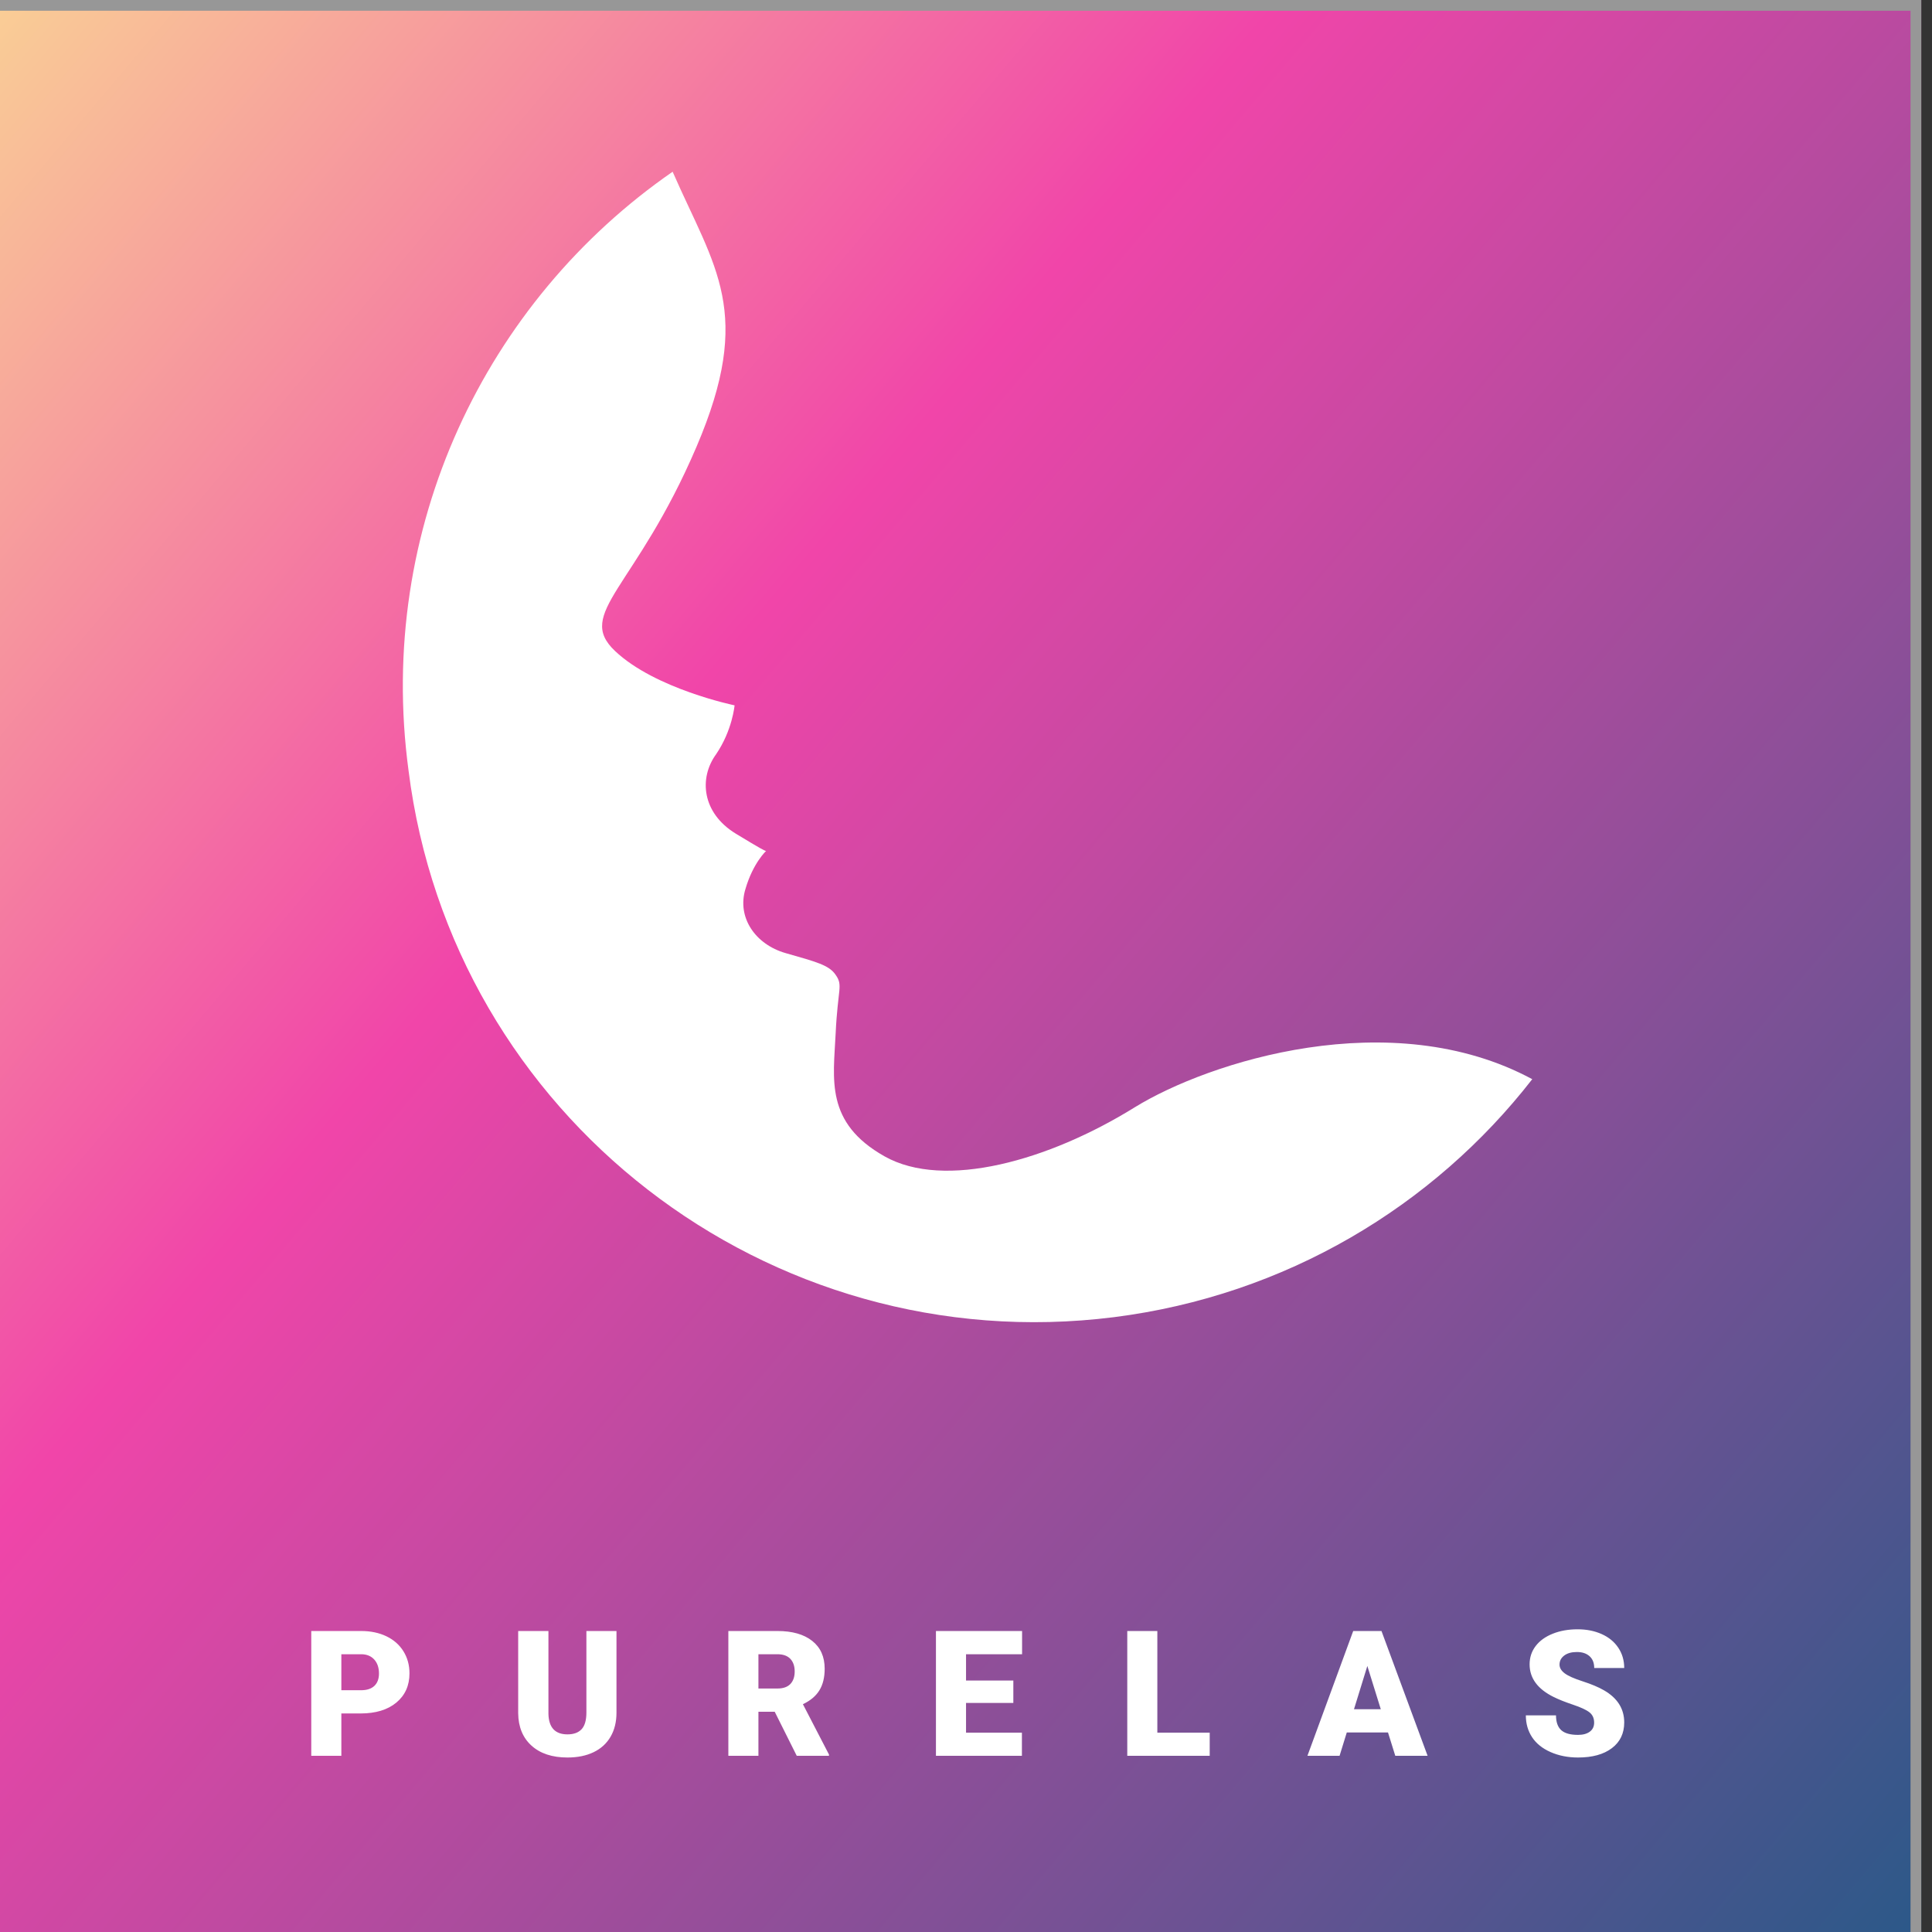 <?xml version="1.0" encoding="UTF-8"?>
<svg width="180px" height="180px" viewBox="0 0 180 180" version="1.1" xmlns="http://www.w3.org/2000/svg" xmlns:xlink="http://www.w3.org/1999/xlink">
    <rect x="0" y="0" width="180" height="180" fill="#333333" stroke="none"/>
    <!-- Generator: Sketch 46.2 (44496) - http://www.bohemiancoding.com/sketch -->
    <title>Avatar</title>
    <desc>Created with Sketch.</desc>
    <defs>
        <linearGradient x1="0%" y1="0%" x2="100%" y2="100%" id="linearGradient-1">
            <stop stop-color="#FAD295" offset="0%"></stop>
            <stop stop-color="#F145A9" offset="33.821%"></stop>
            <stop stop-color="#115B84" offset="100%"></stop>
        </linearGradient>
        <rect id="path-2" x="-1" y="0" width="180" height="210"></rect>
    </defs>
    <g id="Facebook" stroke="none" stroke-width="1" fill="none" fill-rule="evenodd">
        <g id="Avatar">
            <g id="BG">
                <use fill="url(#linearGradient-1)" fill-rule="evenodd" xlink:href="#path-2"></use>
                <rect stroke="#979797" stroke-width="1" x="-0.5" y="0.5" width="179" height="209"></rect>
            </g>
            <g id="Group" transform="translate(29, 16)" fill="#FFFFFF">
                <path d="M33.667,0 C37.616,9.011 41.261,13.061 35.895,25.617 C30.225,38.881 24.555,41.108 28.301,44.652 C32.047,48.196 39.439,49.715 39.439,49.715 C39.439,49.715 39.236,52.043 37.717,54.271 C36.097,56.498 36.401,59.738 39.54,61.662 C41.869,63.08 42.274,63.282 42.375,63.282 C42.375,63.282 41.16,64.396 40.451,66.826 C39.641,69.459 41.362,71.99 44.197,72.8 C47.032,73.61 48.247,73.914 48.855,74.825 C49.564,75.837 49.057,76.04 48.855,80.293 C48.652,84.545 47.842,88.595 53.411,91.734 C58.98,94.873 68.7,92.139 76.699,87.178 C83.584,82.925 100.595,77.458 113.757,84.545 C104.543,96.392 90.773,104.694 74.775,106.719 C42.577,110.769 13.113,87.988 9.063,55.79 C6.025,33.211 16.252,12.049 33.667,0 Z" id="Shape" fill-rule="nonzero"></path>
                <path d="M2.803,143.639 L2.803,147.583 L0,147.583 L0,135.957 L4.639,135.957 C5.528,135.957 6.315,136.121 6.999,136.448 C7.683,136.776 8.212,137.242 8.588,137.846 C8.963,138.45 9.15,139.135 9.15,139.902 C9.15,141.036 8.745,141.942 7.933,142.621 C7.121,143.299 6.007,143.639 4.591,143.639 L2.803,143.639 Z M2.803,141.475 L4.639,141.475 C5.182,141.475 5.596,141.339 5.881,141.068 C6.165,140.796 6.308,140.413 6.308,139.918 C6.308,139.375 6.162,138.941 5.869,138.616 C5.576,138.292 5.177,138.127 4.671,138.121 L2.803,138.121 L2.803,141.475 Z M28.436,135.957 L28.436,143.567 C28.436,144.429 28.252,145.176 27.885,145.806 C27.518,146.437 26.991,146.918 26.304,147.248 C25.617,147.578 24.806,147.743 23.869,147.743 C22.453,147.743 21.338,147.375 20.523,146.641 C19.709,145.906 19.294,144.9 19.278,143.623 L19.278,135.957 L22.096,135.957 L22.096,143.679 C22.128,144.951 22.719,145.587 23.869,145.587 C24.449,145.587 24.888,145.427 25.186,145.108 C25.484,144.788 25.633,144.269 25.633,143.551 L25.633,135.957 L28.436,135.957 Z M43.178,143.479 L41.661,143.479 L41.661,147.583 L38.859,147.583 L38.859,135.957 L43.434,135.957 C44.813,135.957 45.891,136.263 46.668,136.876 C47.445,137.488 47.833,138.353 47.833,139.471 C47.833,140.28 47.67,140.95 47.342,141.483 C47.015,142.015 46.503,142.446 45.805,142.776 L48.233,147.463 L48.233,147.583 L45.23,147.583 L43.178,143.479 Z M41.661,141.315 L43.434,141.315 C43.966,141.315 44.367,141.175 44.636,140.896 C44.904,140.616 45.039,140.227 45.039,139.726 C45.039,139.226 44.903,138.833 44.632,138.548 C44.36,138.264 43.961,138.121 43.434,138.121 L41.661,138.121 L41.661,141.315 Z M65.41,142.657 L61.003,142.657 L61.003,145.427 L66.209,145.427 L66.209,147.583 L58.2,147.583 L58.2,135.957 L66.225,135.957 L66.225,138.121 L61.003,138.121 L61.003,140.573 L65.41,140.573 L65.41,142.657 Z M78.827,145.427 L83.706,145.427 L83.706,147.583 L76.025,147.583 L76.025,135.957 L78.827,135.957 L78.827,145.427 Z M100.317,145.411 L96.476,145.411 L95.805,147.583 L92.811,147.583 L97.075,135.957 L99.71,135.957 L104.006,147.583 L100.995,147.583 L100.317,145.411 Z M97.147,143.247 L99.646,143.247 L98.392,139.215 L97.147,143.247 Z M119.522,144.493 C119.522,144.083 119.377,143.764 119.087,143.535 C118.797,143.306 118.287,143.069 117.558,142.824 C116.829,142.579 116.233,142.342 115.77,142.114 C114.263,141.374 113.51,140.357 113.51,139.063 C113.51,138.419 113.698,137.851 114.073,137.359 C114.448,136.866 114.979,136.483 115.666,136.209 C116.352,135.935 117.124,135.798 117.981,135.798 C118.817,135.798 119.566,135.947 120.229,136.245 C120.892,136.543 121.407,136.967 121.774,137.518 C122.141,138.069 122.325,138.699 122.325,139.407 L119.53,139.407 C119.53,138.933 119.385,138.566 119.095,138.305 C118.805,138.044 118.412,137.914 117.917,137.914 C117.417,137.914 117.022,138.024 116.732,138.245 C116.442,138.466 116.297,138.747 116.297,139.087 C116.297,139.385 116.456,139.656 116.776,139.898 C117.095,140.14 117.657,140.39 118.46,140.648 C119.264,140.907 119.924,141.185 120.441,141.483 C121.697,142.207 122.325,143.205 122.325,144.477 C122.325,145.494 121.942,146.292 121.175,146.872 C120.409,147.453 119.357,147.743 118.021,147.743 C117.079,147.743 116.226,147.574 115.462,147.236 C114.698,146.898 114.123,146.435 113.737,145.846 C113.352,145.258 113.159,144.581 113.159,143.814 L115.969,143.814 C115.969,144.437 116.13,144.896 116.452,145.192 C116.774,145.487 117.297,145.635 118.021,145.635 C118.484,145.635 118.85,145.535 119.119,145.335 C119.388,145.136 119.522,144.855 119.522,144.493 Z" id="PURELAS"></path>
            </g>
        </g>
    </g>
</svg>